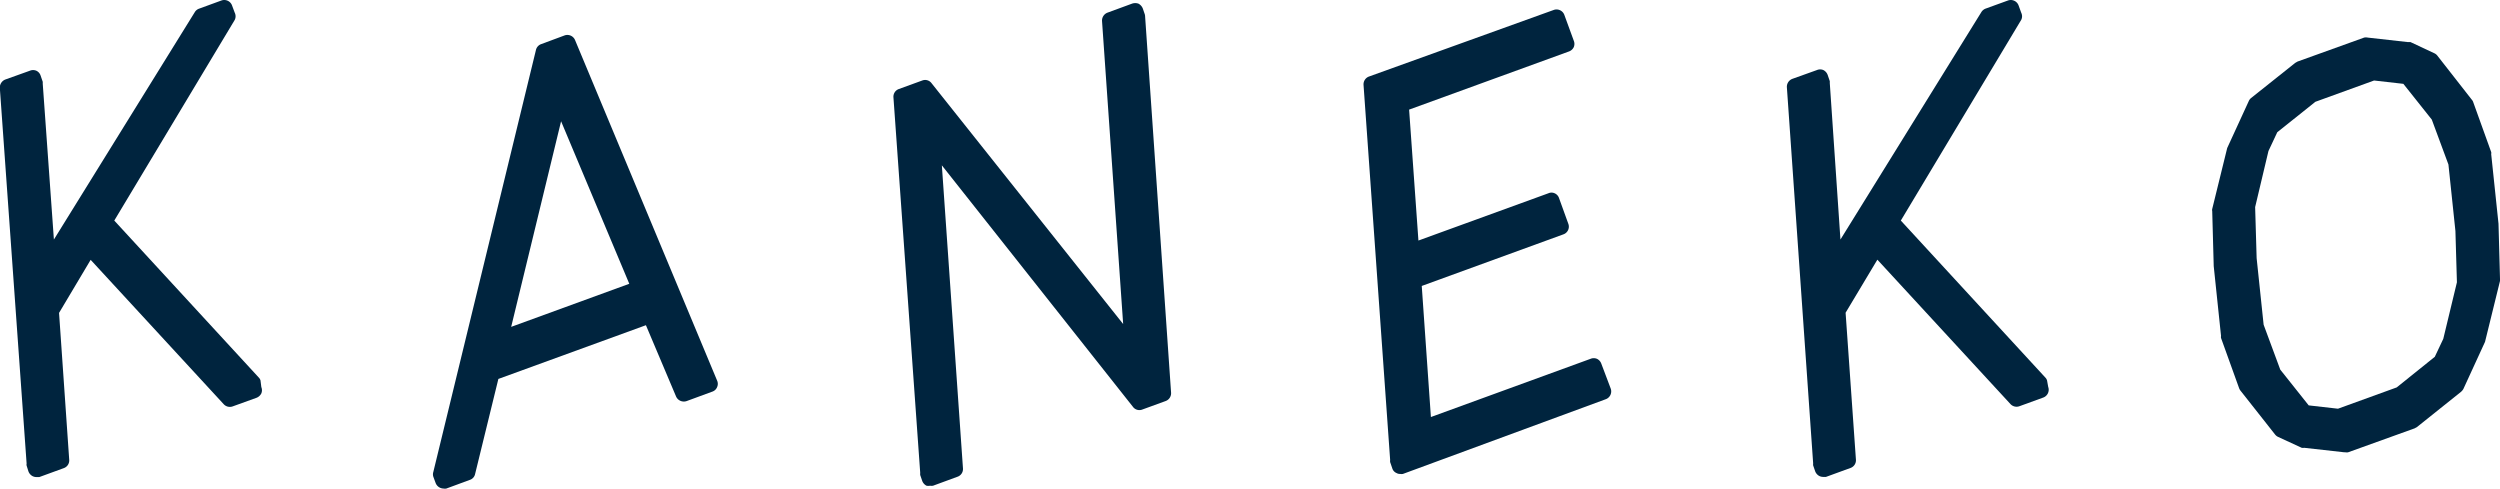 <svg xmlns="http://www.w3.org/2000/svg" viewBox="0 0 150.29 29.37">
  <defs>
    <style>
      .a {
        fill: #00243e;
      }
    </style>
  </defs>
  <title>kaneko</title>
  <g>
    <path class="a" d="M-267.34-61.13a.42.42,0,0,0-.1-.17l-8.69-9.44,7.24-12.06a.49.49,0,0,0,0-.44l-.16-.43a.5.5,0,0,0-.64-.3l-1.34.49a.49.49,0,0,0-.26.21l-8.47,13.67-.67-9.36,0-.12-.13-.38a.49.49,0,0,0-.26-.29.5.5,0,0,0-.38,0l-1.48.53a.52.52,0,0,0-.33.51l1.61,22.58a.27.27,0,0,0,0,.12l.11.35a.53.53,0,0,0,.26.29.54.54,0,0,0,.22.05l.17,0,1.48-.54a.49.49,0,0,0,.32-.51l-.61-8.82,1.9-3.19,8,8.68a.5.5,0,0,0,.54.13l1.44-.52a.55.55,0,0,0,.28-.26.5.5,0,0,0,0-.38Z" transform="translate(283 84)"/>
    <path class="a" d="M-248.43-81.59a.5.5,0,0,0-.63-.28l-1.4.52a.49.49,0,0,0-.32.35l-6.17,25.37a.48.48,0,0,0,0,.29l.14.38a.52.52,0,0,0,.47.33.47.47,0,0,0,.17,0l1.41-.52a.47.47,0,0,0,.32-.35l1.4-5.72,8.87-3.23,1.81,4.28a.51.51,0,0,0,.64.28l1.55-.57a.47.47,0,0,0,.28-.27.48.48,0,0,0,0-.39Zm-3.84,17.24,3-12.36,4.1,9.77Z" transform="translate(283 84)"/>
    <path class="a" d="M-214.18-83.14l-.12-.35a.57.57,0,0,0-.26-.29.58.58,0,0,0-.39,0l-1.47.54a.51.51,0,0,0-.33.51l1.27,18.21L-227-79a.48.48,0,0,0-.56-.16l-1.4.51a.49.49,0,0,0-.33.5l1.61,22.58a.59.59,0,0,0,0,.13l.12.35a.53.53,0,0,0,.26.29.52.52,0,0,0,.21,0,.57.57,0,0,0,.18,0l1.47-.54a.49.49,0,0,0,.33-.5l-1.27-18.22,11.49,14.52a.48.48,0,0,0,.56.16l1.4-.51a.5.5,0,0,0,.33-.51L-214.16-83A.51.51,0,0,0-214.18-83.14Z" transform="translate(283 84)"/>
    <path class="a" d="M-186.74-62.15a.51.51,0,0,0-.26-.28.5.5,0,0,0-.38,0l-9.6,3.5-.55-7.88,8.51-3.1a.49.49,0,0,0,.3-.64l-.56-1.55a.48.48,0,0,0-.26-.28.46.46,0,0,0-.38,0l-7.81,2.84-.56-7.87,9.62-3.5a.51.51,0,0,0,.28-.26.5.5,0,0,0,0-.38l-.57-1.56a.5.5,0,0,0-.64-.29l-11.1,4a.5.5,0,0,0-.33.5l1.6,22.55a.5.5,0,0,0,0,.13l.13.38a.45.45,0,0,0,.26.28.38.38,0,0,0,.21.05.47.47,0,0,0,.17,0L-186.47-60a.5.5,0,0,0,.3-.64Z" transform="translate(283 84)"/>
    <path class="a" d="M-159.94-61.13a.42.42,0,0,0-.1-.17l-8.69-9.44,7.24-12.07a.48.48,0,0,0,0-.42l-.16-.44a.5.5,0,0,0-.64-.3l-1.35.49a.51.51,0,0,0-.25.21l-8.47,13.67L-173-79l0-.12-.13-.38a.53.53,0,0,0-.26-.29.5.5,0,0,0-.38,0l-1.48.53a.51.51,0,0,0-.33.51L-174-56.14a.5.5,0,0,0,0,.12l.12.35a.53.53,0,0,0,.26.29.54.54,0,0,0,.22.05l.17,0,1.48-.54a.49.49,0,0,0,.32-.51l-.62-8.82,1.91-3.19,8,8.68a.5.5,0,0,0,.54.13l1.43-.52a.5.5,0,0,0,.3-.64Z" transform="translate(283 84)"/>
    <path class="a" d="M-132.8-70.55v0l-.44-4.19a.24.24,0,0,0,0-.12l-1.08-3a.39.39,0,0,0-.08-.14l-2.08-2.66a.49.49,0,0,0-.18-.14l-1.43-.67-.16,0-2.41-.27a.55.55,0,0,0-.22,0l-4,1.44-.14.08-2.65,2.11a.49.49,0,0,0-.14.18l-1.3,2.83-.9,3.66a.28.28,0,0,0,0,.13l.09,3.31.44,4.2a.27.27,0,0,0,0,.12l1.08,3a.61.61,0,0,0,.07.14l2.09,2.65a.52.52,0,0,0,.18.15l1.43.66a.44.44,0,0,0,.15,0l2.41.27h.06a.47.47,0,0,0,.17,0l4-1.44.14-.08,2.64-2.11a.65.65,0,0,0,.15-.18l1.3-2.83.9-3.66a.57.57,0,0,0,0-.13Zm-3.32,6.92-.51,1.08-2.29,1.84-3.53,1.28-1.76-.2-1.71-2.15-1-2.7-.42-4-.09-3.07.8-3.37.53-1.13,2.29-1.83,3.53-1.28,1.76.2,1.71,2.15,1,2.7.42,4,.09,3.08Z" transform="translate(283 84)"/>
  </g>
</svg>
